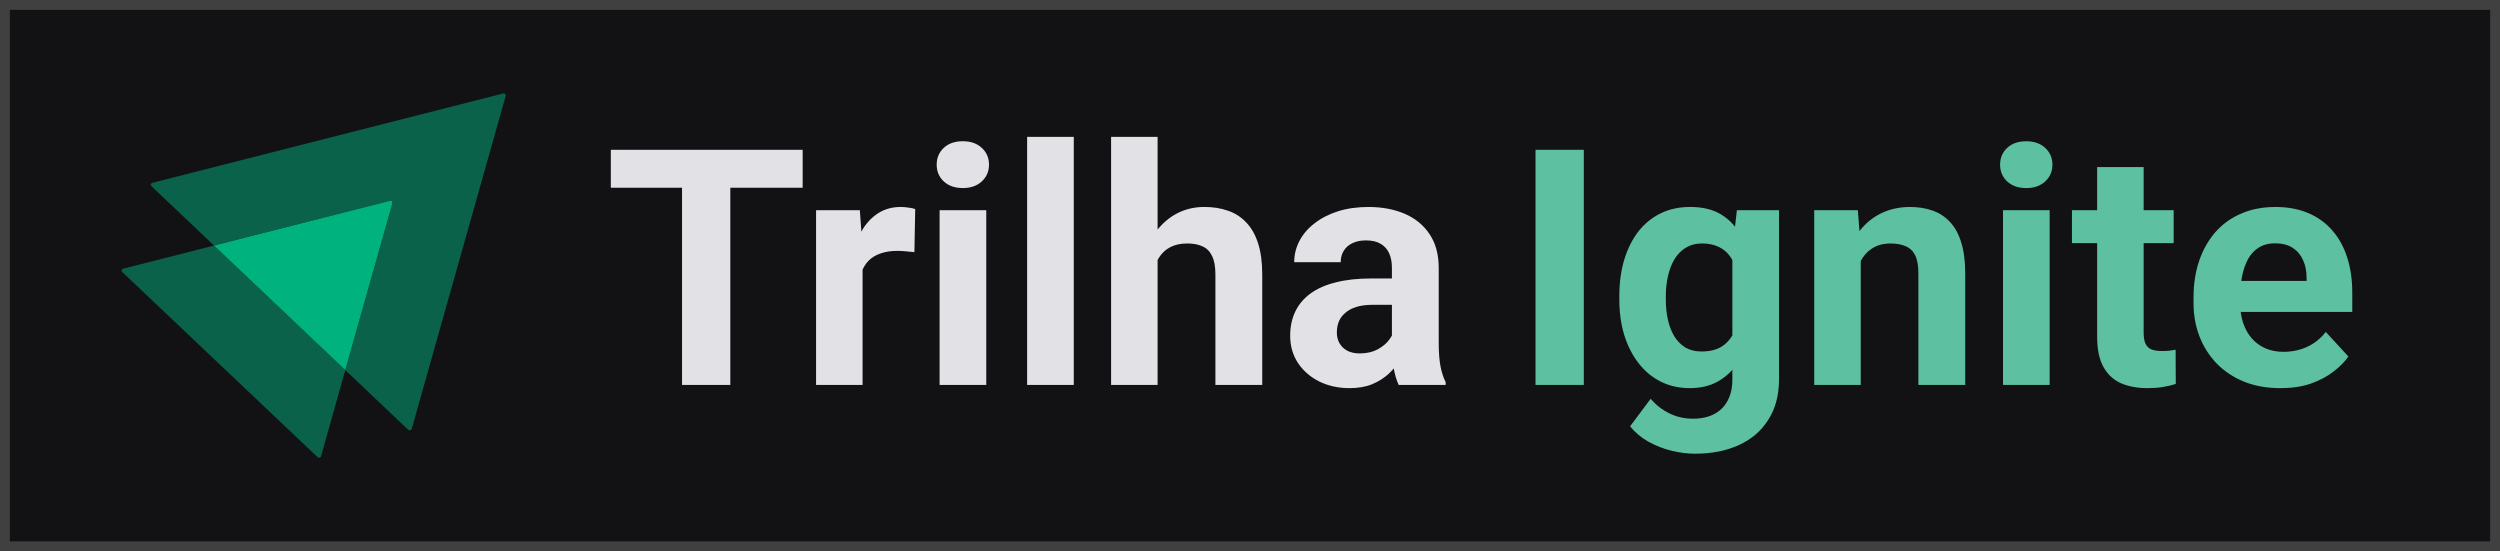 <svg id="eXi8d5WRyu31" xmlns="http://www.w3.org/2000/svg" xmlns:xlink="http://www.w3.org/1999/xlink" viewBox="0 0 127 28" shape-rendering="geometricPrecision" text-rendering="geometricPrecision" width="127" height="28" style="background-color:transparent"><rect width="127" height="28" rx="0" ry="0" fill="#121214" stroke="#404040"/><g transform="matrix(.7 0 0 0.7 10.394 4.153)"><path d="M141.09,16.938v17.062h-3.504v-17.062h3.504Zm11.109,4.383h3.059v12.258c0,1.156-.258,2.137-.774,2.941-.507.812-1.218,1.426-2.132,1.84-.914.422-1.977.633-3.188.633-.531,0-1.094-.07-1.687-.211-.586-.141-1.149-.359-1.688-.656-.531-.297-.977-.672-1.336-1.125l1.488-1.992c.391.453.844.805,1.36,1.055.515.258,1.086.387,1.711.387.609,0,1.125-.113,1.547-.34.421-.219.746-.543.972-.973.227-.422.34-.934.34-1.535v-9.352l.328-2.93Zm-8.531,6.492v-.246c0-.969.117-1.848.352-2.637.242-.797.582-1.48,1.019-2.051.445-.57.984-1.012,1.617-1.324s1.348-.469,2.145-.469c.844,0,1.551.156,2.121.469s1.039.758,1.406,1.336c.367.57.652,1.246.856,2.027.211.773.375,1.621.492,2.543v.539c-.117.883-.293,1.703-.528,2.461-.234.758-.543,1.422-.925,1.992-.383.562-.86,1-1.43,1.312-.563.312-1.234.469-2.016.469-.781,0-1.488-.16-2.121-.48-.625-.32-1.16-.769-1.605-1.348-.446-.578-.789-1.258-1.031-2.039-.235-.781-.352-1.633-.352-2.555Zm3.375-.246v.246c0,.523.051,1.012.152,1.465.102.453.258.856.469,1.207.219.344.488.613.809.809.328.188.715.281,1.16.281.617,0,1.121-.129,1.512-.387.39-.266.683-.629.878-1.09.196-.461.309-.992.34-1.594v-1.535c-.015-.492-.082-.934-.199-1.324-.117-.398-.281-.738-.492-1.02s-.484-.5-.82-.656c-.336-.156-.735-.234-1.196-.234-.445,0-.832.102-1.16.305-.32.195-.59.465-.808.809-.211.344-.372.75-.481,1.219-.109.461-.164.961-.164,1.5Zm14.145-3.539v9.973h-3.376v-12.68h3.165l.211,2.707Zm-.493,3.188h-.914c0-.938.121-1.781.364-2.531.242-.758.582-1.402,1.019-1.934.438-.539.957-.949,1.559-1.23.609-.289,1.289-.434,2.039-.434.593,0,1.136.086,1.629.258.492.172.914.445,1.265.82.36.375.633.871.821,1.488.195.617.293,1.371.293,2.262v8.086h-3.399v-8.098c0-.562-.078-1-.234-1.312-.157-.312-.387-.531-.692-.656-.297-.133-.664-.199-1.101-.199-.453,0-.848.09-1.184.27-.328.18-.601.43-.82.75-.211.312-.371.68-.481,1.102-.109.422-.164.875-.164,1.359Zm14.203-5.894v12.68h-3.386v-12.68h3.386Zm-3.597-3.305c0-.492.172-.898.515-1.219.344-.32.805-.48,1.383-.48.571,0,1.028.16,1.371.48.352.32.528.727.528,1.219s-.176.898-.528,1.219c-.343.32-.8.48-1.371.48-.578,0-1.039-.16-1.383-.48-.343-.32-.515-.727-.515-1.219Zm12.597,3.305v2.391h-7.382v-2.391h7.382Zm-5.554-3.129h3.375v11.988c0,.367.047.648.14.844.102.195.25.332.446.41.195.07.441.105.738.105.211,0,.398-.008.562-.024.172-.023.317-.047.434-.07l.012,2.484c-.289.094-.602.168-.938.223-.336.055-.707.082-1.113.082-.742,0-1.391-.121-1.945-.363-.547-.25-.969-.648-1.266-1.195s-.445-1.266-.445-2.156v-12.328Zm13.312,16.043c-.984,0-1.867-.156-2.648-.469-.781-.32-1.446-.762-1.992-1.324-.539-.562-.954-1.215-1.243-1.957-.289-.75-.433-1.547-.433-2.391v-.469c0-.961.137-1.84.41-2.637s.664-1.488,1.172-2.074c.516-.586,1.14-1.035,1.875-1.348.734-.32,1.562-.48,2.484-.48.899,0,1.696.148,2.391.445.695.297,1.277.719,1.746,1.266.477.547.836,1.203,1.078,1.969.242.758.363,1.602.363,2.531v1.406h-10.078v-2.25h6.762v-.258c0-.469-.086-.887-.258-1.254-.164-.375-.414-.672-.75-.891s-.765-.328-1.289-.328c-.445,0-.828.098-1.148.293-.321.195-.582.469-.786.82-.195.352-.343.766-.445,1.242-.094.469-.14.984-.14,1.547v.469c0,.508.07.977.211,1.406.148.43.355.801.621,1.113.273.312.601.555.984.727.391.172.832.258,1.324.258.61,0,1.176-.117,1.699-.352.532-.242.989-.606,1.372-1.09l1.64,1.781c-.266.383-.629.75-1.09,1.102-.453.351-1,.641-1.64.867-.641.219-1.371.328-2.192.328Z" transform="translate(-41-12)" fill="#5cc0a1"/><path d="M77.152,16.938v17.062h-3.504v-17.062h3.504Zm5.25,0v2.754h-13.922v-2.754h13.922ZM86.75,24.086v9.914h-3.375v-12.68h3.176l.199,2.766Zm3.82-2.848l-.059,3.129c-.164-.023-.363-.043-.598-.059-.227-.023-.434-.035-.621-.035-.477,0-.891.062-1.242.188-.344.117-.633.293-.867.527-.227.234-.398.519-.516.856-.109.336-.172.719-.188,1.148l-.68-.211c0-.82.082-1.574.246-2.262.164-.695.402-1.301.715-1.816.32-.516.711-.914,1.172-1.195.461-.281.988-.422,1.582-.422.188,0,.379.016.574.047.195.023.355.059.48.105Zm5.156.082v12.68h-3.387v-12.68h3.387Zm-3.598-3.305c0-.492.172-.898.516-1.219.344-.32.805-.48,1.383-.48.57,0,1.027.16,1.371.48.352.32.527.727.527,1.219s-.176.898-.527,1.219c-.344.32-.801.48-1.371.48-.578,0-1.039-.16-1.383-.48-.344-.32-.516-.727-.516-1.219ZM102.078,16v18h-3.387v-18h3.387Zm6.082,0v18h-3.375v-18h3.375Zm-.48,11.215h-.926c.008-.883.125-1.695.351-2.438.227-.75.551-1.398.973-1.945.422-.555.926-.984,1.512-1.289.594-.305,1.25-.457,1.969-.457.625,0,1.191.09,1.699.27.515.172.957.453,1.324.844.375.383.664.887.867,1.512s.305,1.383.305,2.273v8.016h-3.399v-8.039c0-.562-.082-1.004-.246-1.324-.156-.328-.386-.559-.691-.691-.297-.141-.664-.211-1.102-.211-.484,0-.898.09-1.242.27-.336.18-.605.43-.808.75-.204.312-.352.68-.446,1.102-.093.422-.14.875-.14,1.359Zm17.484,3.926v-5.648c0-.406-.066-.754-.199-1.043-.133-.297-.34-.527-.621-.691-.274-.164-.629-.246-1.067-.246-.375,0-.699.066-.972.199-.274.125-.485.309-.633.551-.149.234-.223.512-.223.832h-3.375c0-.539.125-1.051.375-1.535s.613-.91,1.09-1.277c.477-.375,1.043-.668,1.699-.879.664-.211,1.407-.316,2.227-.316.984,0,1.859.164,2.625.492.765.328,1.367.82,1.805,1.477.445.656.667,1.476.667,2.461v5.426c0,.695.043,1.266.129,1.711.086.438.211.82.375,1.149v.199h-3.41c-.164-.344-.289-.773-.375-1.289-.078-.523-.117-1.047-.117-1.57Zm.445-4.863l.024,1.91h-1.887c-.445,0-.832.051-1.16.152s-.598.246-.809.434c-.211.18-.367.391-.468.633-.094.242-.141.508-.141.797c0,.289.066.551.199.785.133.227.324.406.574.539.25.125.543.188.879.188.508,0,.95-.102,1.325-.305s.664-.453.867-.75c.211-.297.32-.578.328-.844l.89,1.43c-.125.32-.296.652-.515.996-.211.344-.481.668-.809.973-.328.297-.722.543-1.183.738-.461.188-1.008.281-1.641.281-.805,0-1.535-.16-2.191-.48-.649-.328-1.164-.777-1.547-1.348-.375-.578-.563-1.234-.563-1.969c0-.664.125-1.254.375-1.77s.617-.949,1.102-1.301c.492-.359,1.105-.629,1.84-.809.734-.188,1.586-.281,2.554-.281h1.957Z" transform="translate(-39-12)" fill="#e1e1e6"/></g><g transform="matrix(.4 0 0 0.4 5.25 3.247)"><path d="M48.779,0.313L36.842,42.602c-.061.192-.303.249-.445.115l-7.992-7.583L34.393,13.942c.061-.192-.121-.365-.324-.307L11.732,19.317L3.78,11.773c-.142-.134-.081-.365.121-.422L48.456,0.005c.202-.038.385.134.324.307Z" transform="translate(2.321 3.749)" opacity="0.5" fill="#00b37e"/><path d="M34.392,13.942L28.403,35.135L11.731,19.317l22.338-5.682c.202-.058.384.115.324.307Z" transform="translate(2.321 3.749)" fill="#00b37e"/><path d="M28.404,35.135l-3.075,10.942c-.061.192-.303.249-.445.115L0.077,22.676c-.142-.134-.081-.365.121-.422L11.732,19.317L28.404,35.135Z" transform="translate(2.321 3.749)" opacity="0.5" fill="#00b37e"/></g></svg>
